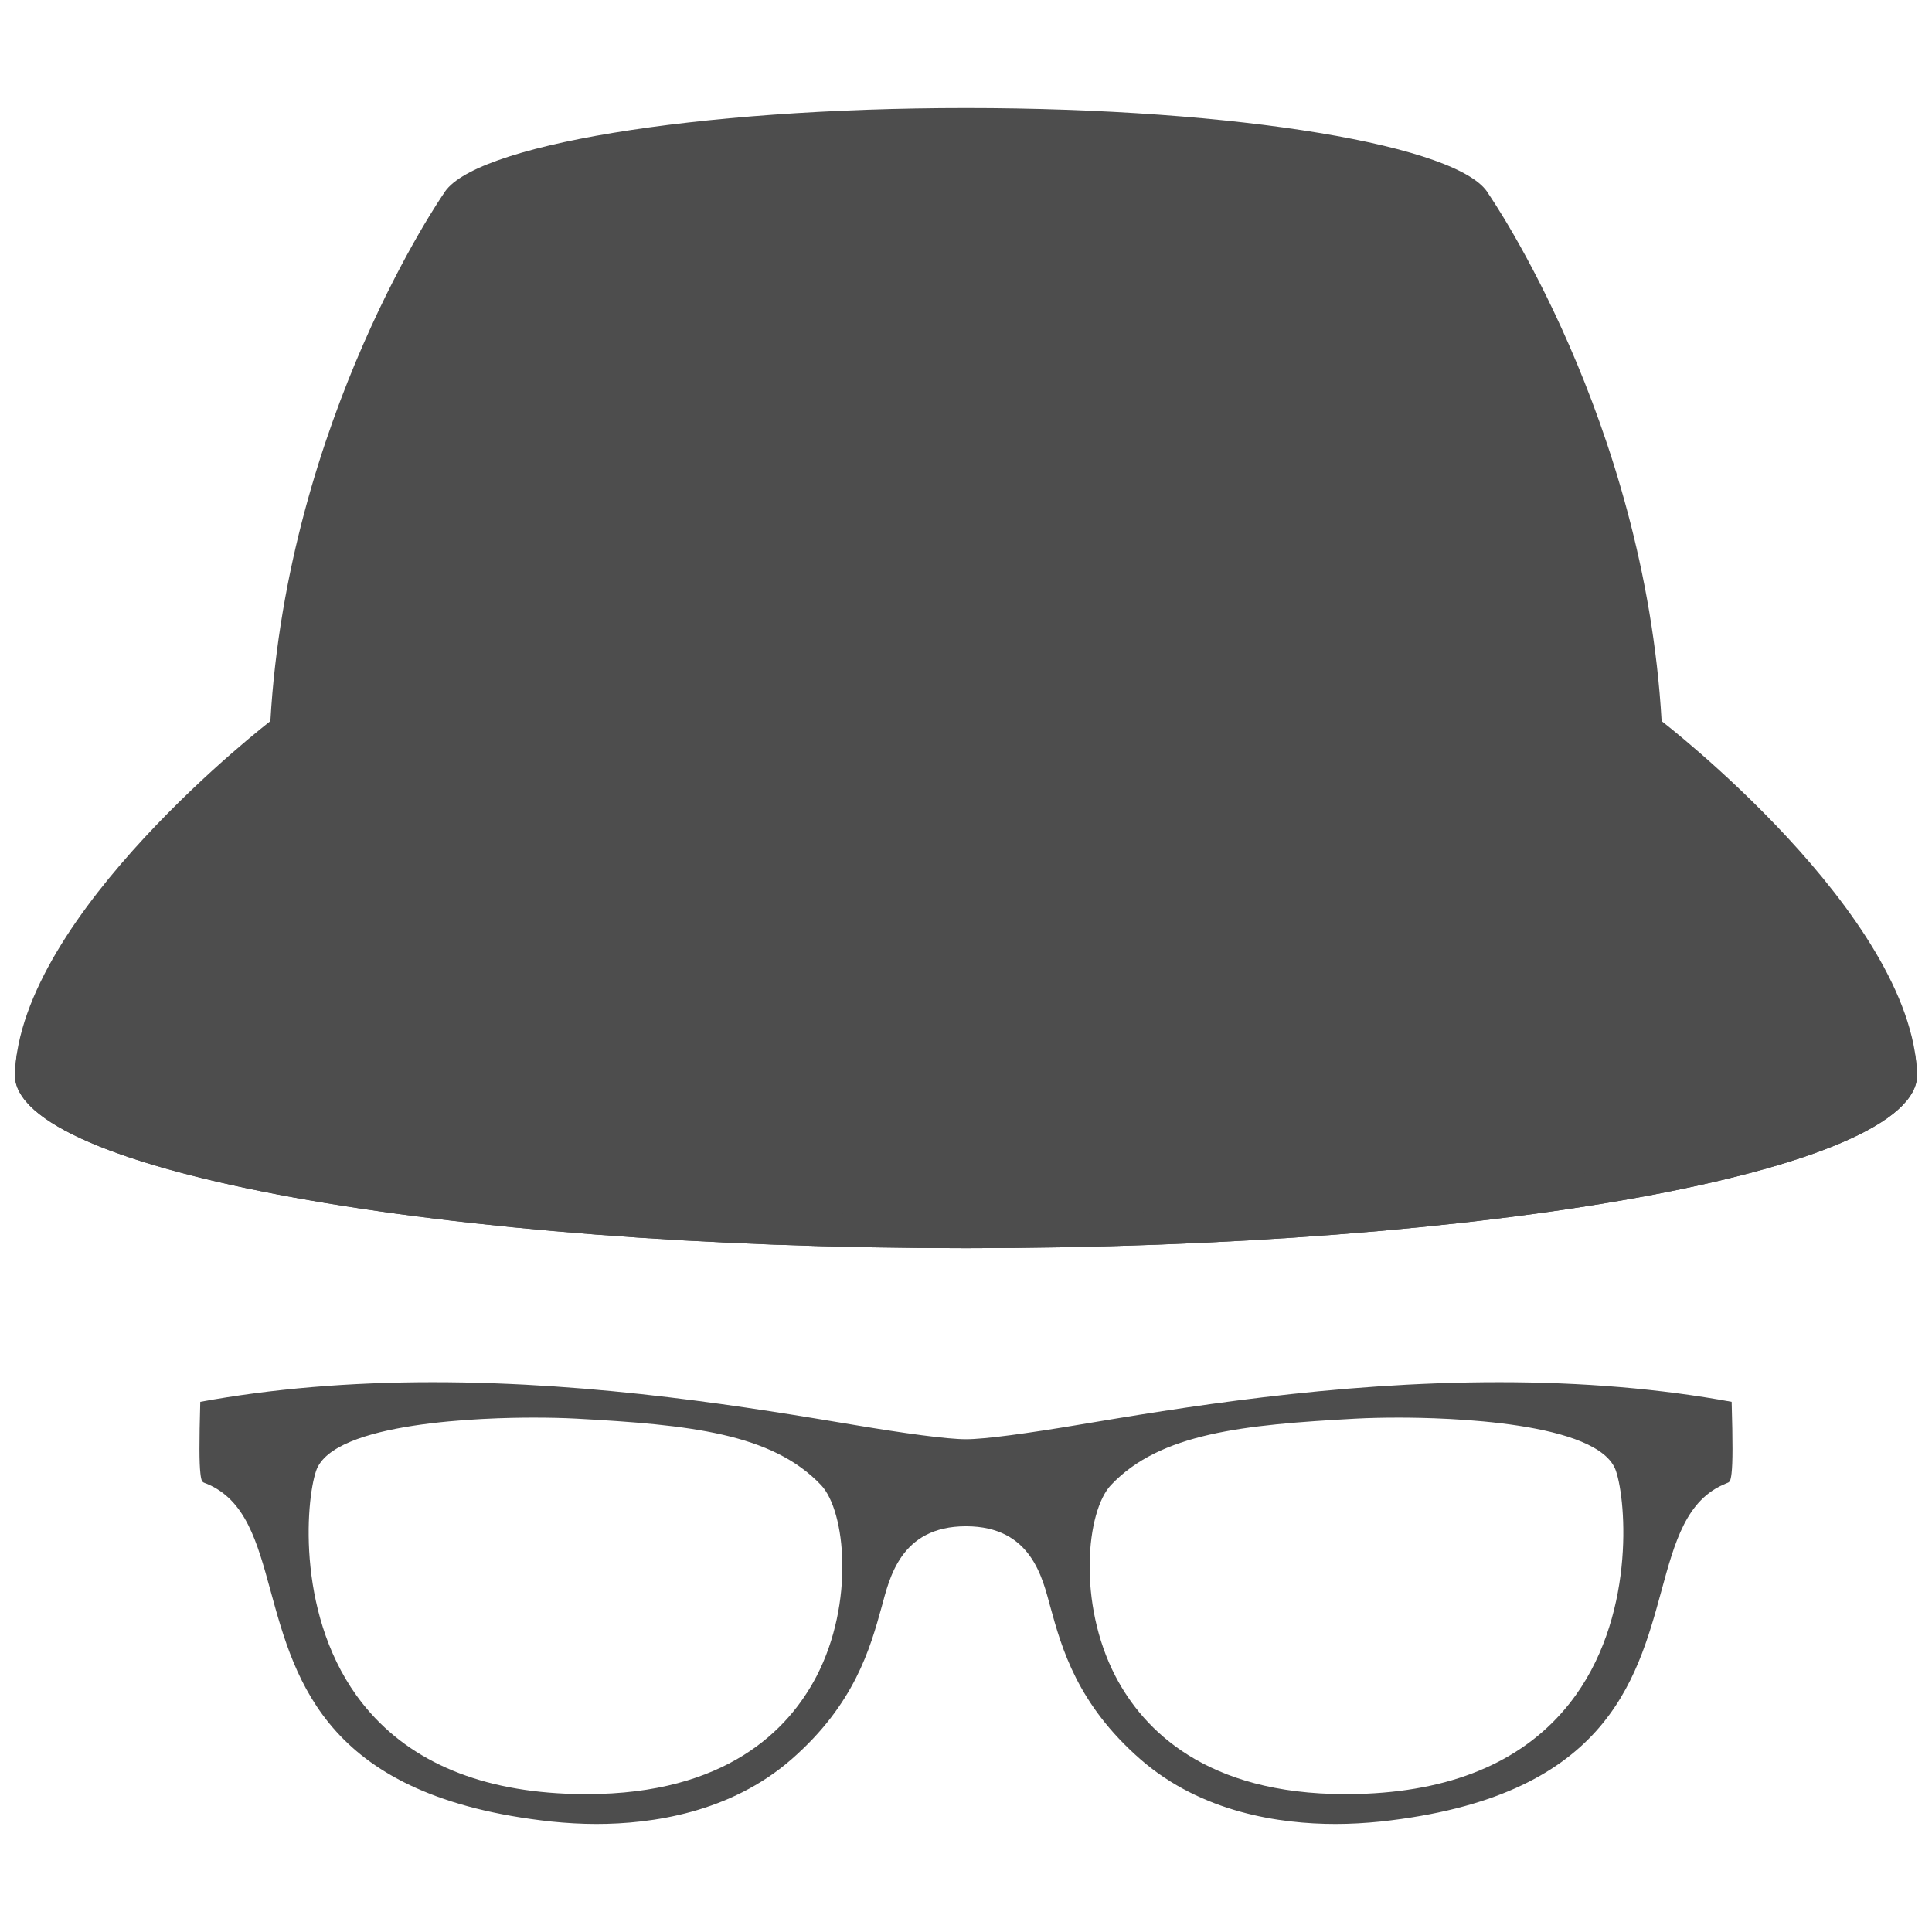 <?xml version="1.0" encoding="utf-8"?>
<!-- Generator: Adobe Illustrator 16.0.0, SVG Export Plug-In . SVG Version: 6.00 Build 0)  -->
<!DOCTYPE svg PUBLIC "-//W3C//DTD SVG 1.1//EN" "http://www.w3.org/Graphics/SVG/1.1/DTD/svg11.dtd">
<svg version="1.1" id="Layer_1" xmlns="http://www.w3.org/2000/svg" xmlns:xlink="http://www.w3.org/1999/xlink" x="0px" y="0px"
	 width="130px" height="130px" viewBox="0 0 130 130" enable-background="new 0 0 130 130" xml:space="preserve">
<rect fill="none" width="130" height="130"/>
<g>
	<g>
		<g>
			<g>
				<path fill="#4D4D4D" d="M100.878,93.004c-11.224,0-21.553,1.736-28.389,2.882c-3.311,0.555-6.203,0.957-7.489,0.957
					c-1.289,0-4.179-0.402-7.49-0.957c-6.835-1.146-17.162-2.882-28.391-2.882c-5.604,0-10.865,0.445-15.643,1.323
					c-0.076,2.74-0.071,4.101,0.008,4.807c0.062,0.564,0.131,0.591,0.308,0.659l0.074,0.026c2.659,1.077,3.438,3.922,4.34,7.223
					c1.692,6.187,3.795,13.886,18.894,15.527c1.015,0.104,2.034,0.162,3.036,0.162c3.708,0,8.993-0.753,13.111-4.341
					c4.268-3.719,5.31-7.495,6.075-10.256c0.521-1.884,1.239-5.435,5.677-5.435c4.44,0,5.157,3.551,5.68,5.435
					c0.761,2.761,1.805,6.537,6.07,10.256c4.118,3.588,9.402,4.341,13.113,4.341c1.002,0,2.021-0.058,3.033-0.162
					c15.099-1.642,17.207-9.341,18.899-15.527c0.899-3.301,1.678-6.146,4.338-7.218l0.073-0.031
					c0.175-0.068,0.243-0.095,0.309-0.659c0.081-0.706,0.084-2.066,0.006-4.807C111.745,93.449,106.487,93.004,100.878,93.004z
					 M54.94,112.795c-1.882,3.613-6.093,7.928-15.462,7.928c-0.468,0-0.949-0.011-1.431-0.03
					c-6.101-0.272-10.698-2.323-13.674-6.094c-4.427-5.616-3.818-13.535-3.104-15.627c1.122-3.326,11.469-3.583,14.615-3.583
					c1.022,0,2.024,0.021,2.896,0.068c7.557,0.413,13.158,0.973,16.469,4.472C56.903,101.681,57.508,107.857,54.94,112.795z
					 M105.627,114.599c-2.971,3.771-7.573,5.821-13.674,6.094c-0.481,0.02-0.966,0.03-1.428,0.03
					c-9.375,0-13.583-4.314-15.466-7.928c-2.567-4.938-1.966-11.114-0.303-12.871c3.303-3.494,8.906-4.054,16.466-4.467
					c0.869-0.047,1.87-0.068,2.894-0.068c3.146,0,13.492,0.257,14.617,3.583C109.442,101.063,110.055,108.982,105.627,114.599z"/>
			</g>
		</g>
		<g>
			<g>
				<path fill="#4D4D4D" d="M100.161,13.053C98.356,9.805,83.306,7.269,65,7.269c-18.292,0-33.339,2.531-35.156,5.779h-0.003
					c0,0-10.478,15.083-11.647,35.475c0,4.707,20.957,8.524,46.806,8.524s46.807-3.818,46.807-8.524
					C110.643,28.22,100.251,13.184,100.161,13.053z"/>
				<path fill="#4D4D4D" d="M111.807,48.523H18.194c0,0-16.874,12.981-17.194,23.807c0,6.438,28.656,11.657,64,11.657
					s64-5.22,64-11.657C128.681,61.504,111.807,48.523,111.807,48.523z"/>
			</g>
			<path fill="#4D4D4D" d="M65,81.76c-33.901,0-61.641-4.802-63.853-10.873C1.074,71.367,1.016,71.854,1,72.33
				c0,6.438,28.656,11.657,64,11.657s64-5.22,64-11.657c-0.016-0.477-0.074-0.963-0.149-1.443C126.641,76.958,98.901,81.76,65,81.76
				z"/>
		</g>
	</g>
</g>
</svg>
